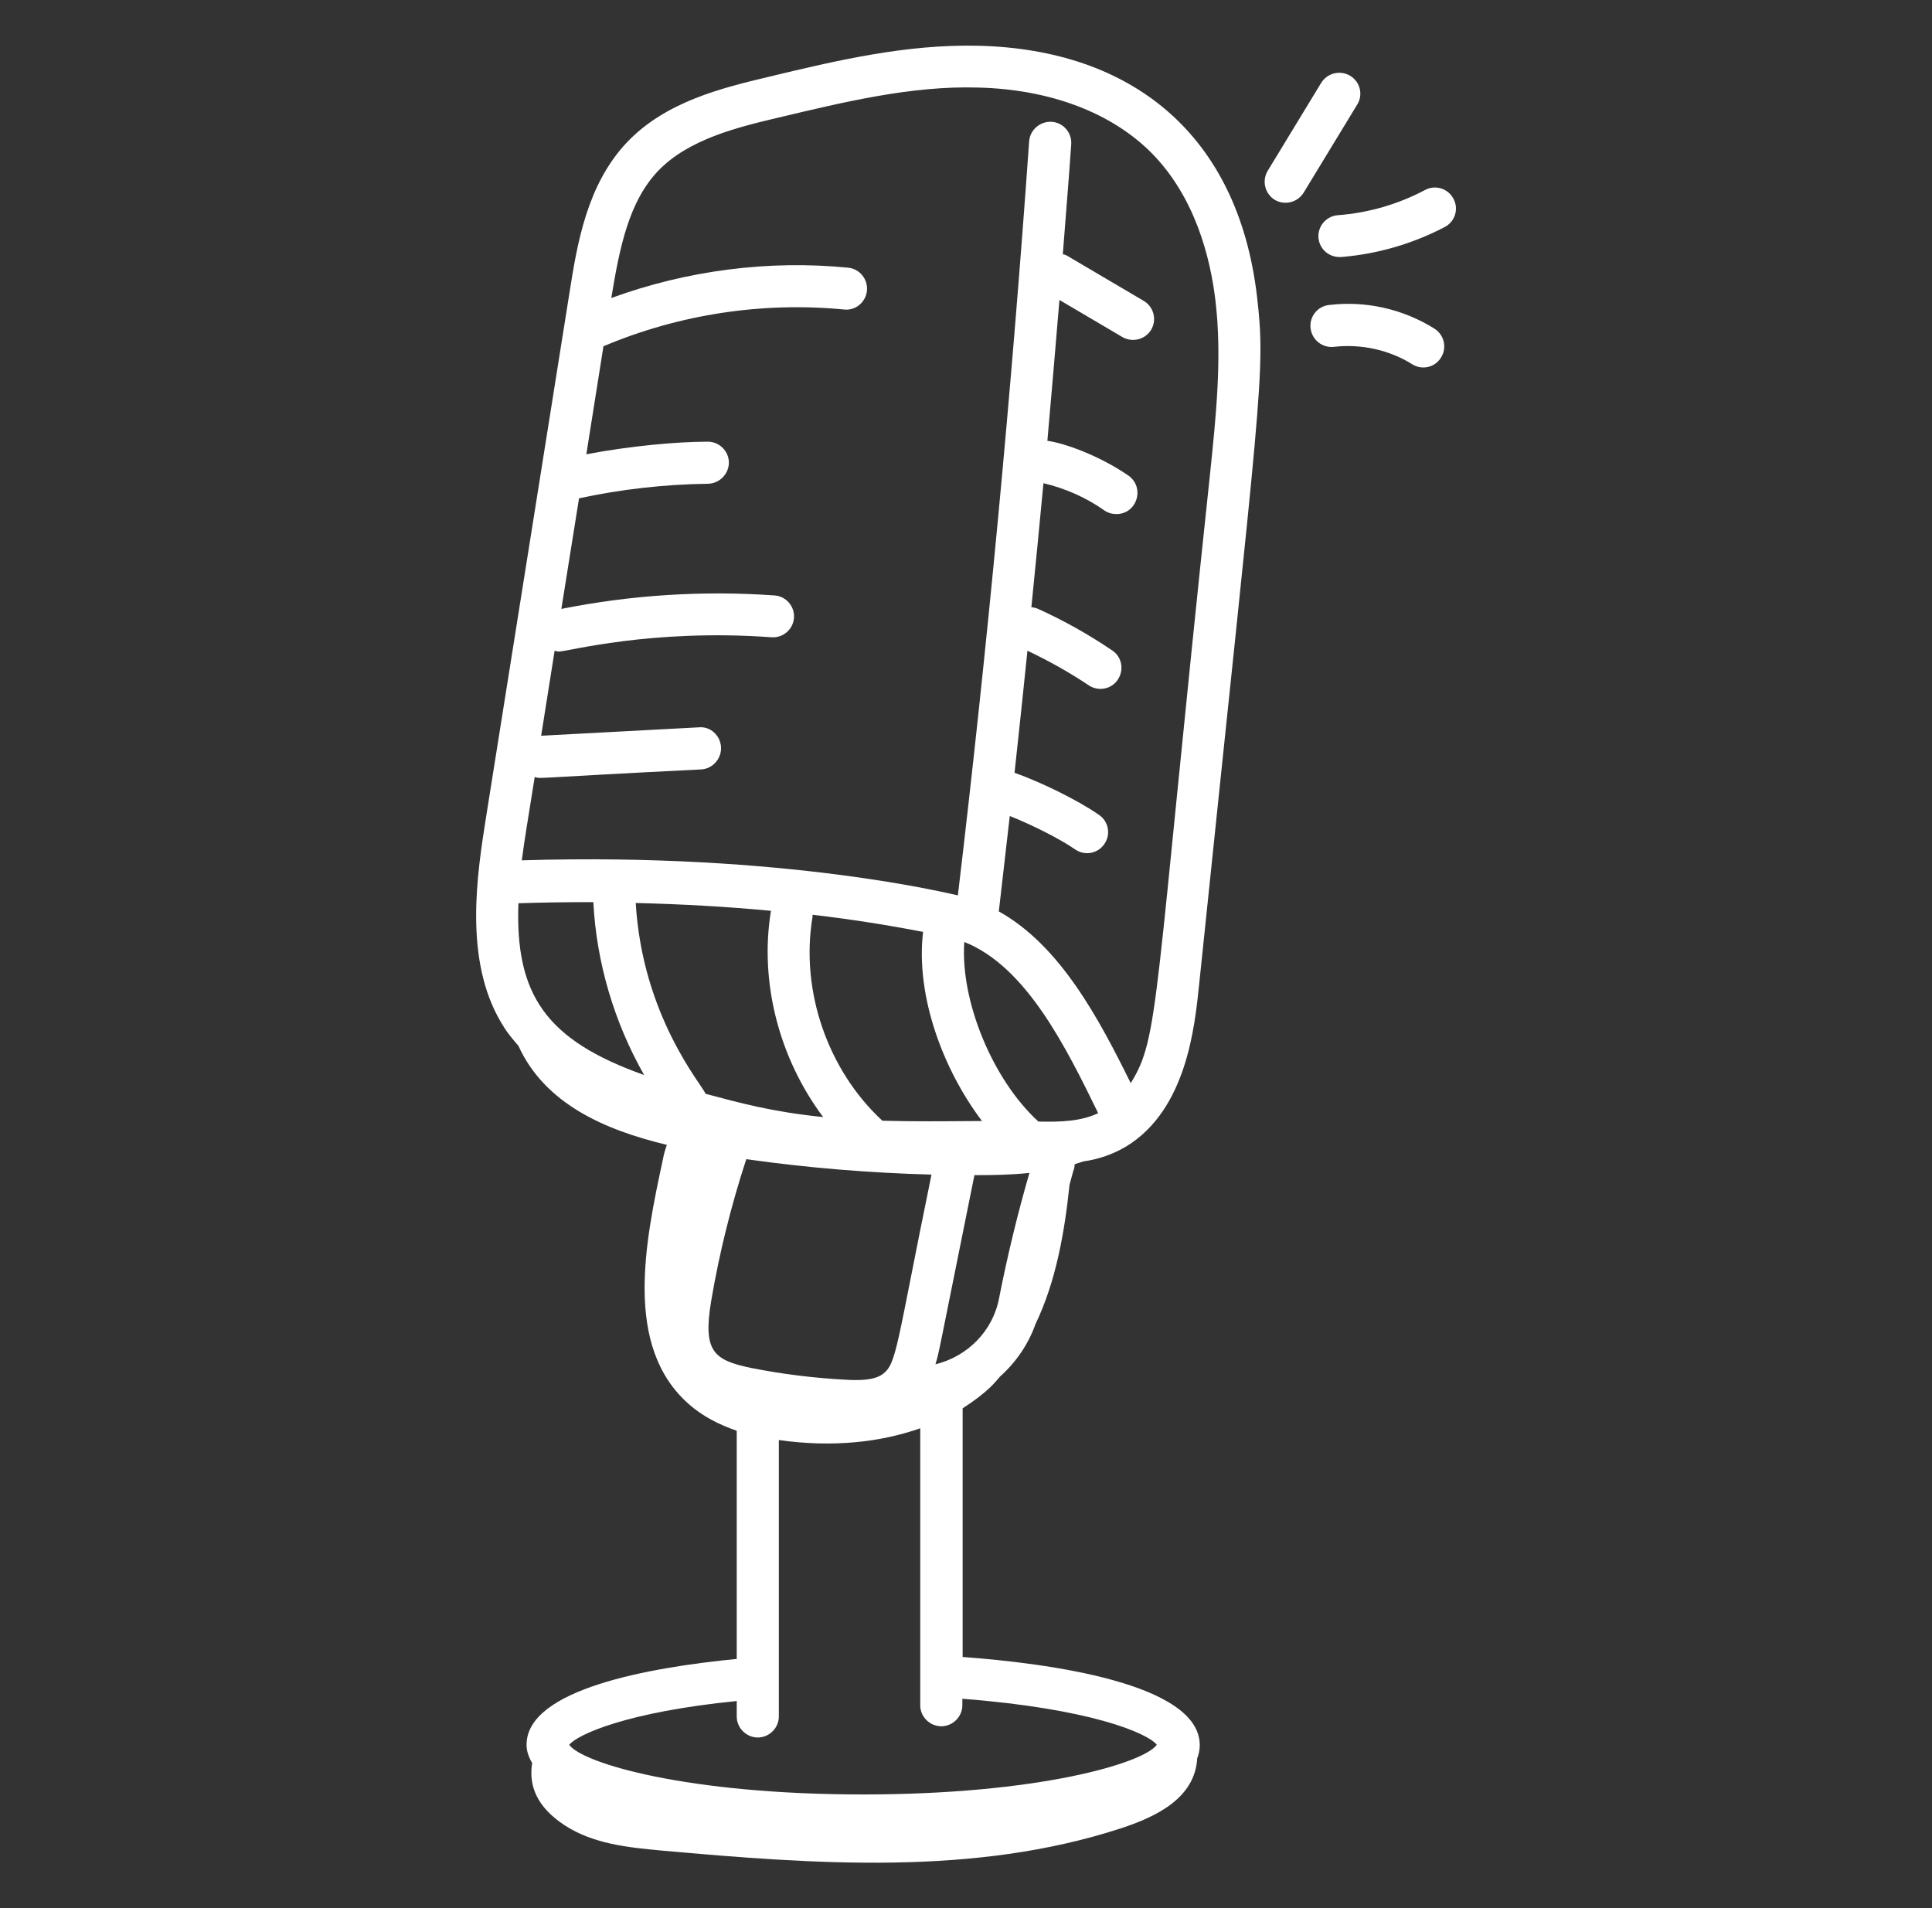 <svg width="81" height="80" viewBox="0 0 81 80" fill="none" xmlns="http://www.w3.org/2000/svg">
<rect x="0" y="0" width="81" height="80" fill="#333333" stroke="none"/>
<path d="M41.923 57.718C42.594 57.118 43.112 56.365 43.417 55.506C44.264 53.741 44.629 51.706 44.841 49.67C44.912 49.435 44.959 49.2 45.041 48.965C45.053 48.918 45.053 48.859 45.053 48.812C45.182 48.776 45.3 48.729 45.417 48.694C46.058 48.607 46.675 48.391 47.229 48.059C49.735 46.518 50.088 43.094 50.276 41.259C52.864 16.259 53.076 15.659 52.7 12.423C51.9 5.623 47.441 2.071 41.017 1.918C37.982 1.847 35.053 2.541 32.218 3.223C30.3 3.682 27.923 4.247 26.288 5.965C24.594 7.753 24.194 10.259 23.876 12.271L20.382 34.235C20.006 36.623 19.429 40.223 21.017 42.882C21.1 43 21.159 43.188 21.735 43.847C22.841 46.282 25.359 47.376 27.959 48C27.888 48.2 27.829 48.4 27.794 48.6C27.041 52.094 26.147 56.435 28.853 58.847C29.441 59.376 30.147 59.729 30.888 59.988V69.553C27.265 69.906 22.076 70.812 22.076 73.153C22.076 73.423 22.17 73.682 22.312 73.918C22.159 74.847 22.488 75.753 23.676 76.529C24.864 77.306 26.335 77.459 27.747 77.588C34.194 78.165 40.841 78.659 46.982 76.659C48.535 76.153 50.1 75.365 50.194 73.718C50.264 73.541 50.3 73.353 50.3 73.165C50.3 70.565 43.888 69.729 40.359 69.471V59.047C41.453 58.341 41.747 57.918 41.923 57.718ZM29.817 54.541C30.159 52.529 30.653 50.541 31.288 48.6C33.864 48.965 36.453 49.176 39.053 49.247C37.57 56.471 37.606 57.165 37.006 57.612C36.653 57.87 36.053 57.882 35.453 57.847C34.123 57.776 32.794 57.612 31.488 57.353C29.912 57.023 29.465 56.659 29.817 54.541ZM40.853 49.27C41.629 49.27 42.382 49.259 43.159 49.176C42.659 50.906 42.235 52.657 41.888 54.423C41.629 55.8 40.57 56.87 39.218 57.2C39.382 56.67 39.312 56.894 40.853 49.27ZM43.535 47.023C41.594 45.247 40.253 41.929 40.429 39.494C43.017 40.518 44.688 43.894 46.041 46.67C45.335 47.012 44.465 47.047 43.535 47.023ZM41.17 47C39.582 47.012 38.206 47.023 36.994 46.988C34.7 44.87 33.547 41.529 34.065 38.447V38.353C35.688 38.541 37.241 38.788 38.7 39.071C38.382 41.788 39.559 44.87 41.17 47ZM34.512 46.835C32.347 46.612 31.041 46.247 29.582 45.859C29.418 45.459 26.935 42.6 26.653 37.859C28.582 37.906 30.488 38.012 32.323 38.188C31.829 41.188 32.676 44.388 34.512 46.835ZM24.876 37.823C25.006 40.353 25.747 42.859 27.006 45.071C22.9 43.612 21.594 41.718 21.735 37.87C22.782 37.835 23.829 37.823 24.876 37.823ZM27.582 7.176C28.853 5.835 30.947 5.329 32.641 4.929C35.37 4.282 38.206 3.588 40.994 3.671C44.029 3.741 46.617 4.729 48.3 6.435C50.112 8.282 50.747 10.812 50.959 12.612C51.241 14.988 50.982 17.447 50.735 19.835C48.347 42.294 48.617 43.459 47.406 45.412C46.076 42.718 44.453 39.647 41.876 38.212L42.335 34.212C43.253 34.576 44.429 35.165 45.076 35.612C45.476 35.894 46.029 35.788 46.3 35.388C46.582 34.988 46.476 34.435 46.076 34.165C45.218 33.565 43.641 32.788 42.535 32.4C42.723 30.694 42.9 28.988 43.076 27.282C43.97 27.706 44.829 28.188 45.641 28.729C46.041 29 46.594 28.906 46.864 28.494C47.135 28.094 47.041 27.541 46.629 27.27C45.641 26.6 44.594 26.012 43.5 25.518C43.417 25.486 43.33 25.466 43.241 25.459C43.417 23.729 43.582 21.988 43.747 20.259C44.653 20.471 45.535 20.859 46.3 21.4C46.453 21.506 46.629 21.553 46.806 21.553C47.664 21.553 48.017 20.447 47.312 19.941C46.1 19.106 44.629 18.576 43.912 18.482C44.088 16.506 44.253 14.541 44.417 12.576L47.053 14.129C47.476 14.376 48.017 14.235 48.264 13.823C48.512 13.4 48.37 12.859 47.947 12.612L44.712 10.706C44.663 10.683 44.611 10.667 44.559 10.659C44.676 9.118 44.806 7.588 44.912 6.047C44.92 5.931 44.905 5.815 44.867 5.705C44.83 5.594 44.772 5.493 44.695 5.405C44.619 5.318 44.526 5.246 44.422 5.195C44.317 5.144 44.204 5.113 44.088 5.106C43.617 5.082 43.182 5.435 43.147 5.929C42.406 16.435 41.406 27.059 40.159 37.541C40.017 37.518 32.97 35.729 21.876 36.071C21.994 35.176 22.123 34.423 22.418 32.576C22.759 32.659 21.9 32.635 29.394 32.259C29.876 32.235 30.253 31.812 30.229 31.329C30.206 30.847 29.794 30.447 29.3 30.494L22.688 30.847L23.253 27.282C23.312 27.294 23.37 27.318 23.429 27.318C23.794 27.318 27.3 26.353 32.347 26.718C32.829 26.753 33.253 26.388 33.288 25.906C33.323 25.423 32.959 25 32.476 24.965C29.488 24.753 26.488 24.941 23.535 25.529L24.276 20.894C26.006 20.518 27.829 20.306 29.688 20.282C30.17 20.27 30.559 19.87 30.559 19.388C30.555 19.157 30.46 18.936 30.295 18.773C30.13 18.61 29.908 18.518 29.676 18.518C28.406 18.518 26.429 18.694 24.582 19.047L25.3 14.518C28.476 13.176 31.959 12.647 35.382 12.976C35.864 13.035 36.3 12.671 36.347 12.188C36.394 11.706 36.041 11.271 35.559 11.223C32.206 10.894 28.794 11.341 25.629 12.494C25.982 10.341 26.37 8.459 27.582 7.176ZM39.465 72.376C39.947 72.376 40.347 71.976 40.347 71.494V71.223C45.7 71.635 48.112 72.659 48.5 73.153C47.935 73.929 43.535 75.235 36.182 75.235C28.817 75.235 24.418 73.929 23.864 73.153C24.218 72.718 26.288 71.776 30.888 71.318V71.965C30.888 72.447 31.288 72.847 31.77 72.847C32.253 72.847 32.653 72.447 32.653 71.965V60.376C34.9 60.694 36.912 60.471 38.582 59.882V71.506C38.582 71.976 38.982 72.376 39.465 72.376ZM56.606 3.176C56.405 3.057 56.166 3.021 55.94 3.076C55.713 3.131 55.517 3.273 55.394 3.47L53.147 7.165C52.9 7.576 53.029 8.118 53.441 8.376C53.853 8.623 54.394 8.494 54.653 8.082L56.9 4.388C57.159 3.976 57.029 3.435 56.606 3.176ZM60.935 8.329C60.881 8.227 60.808 8.137 60.719 8.063C60.63 7.989 60.527 7.934 60.417 7.9C60.306 7.866 60.19 7.854 60.075 7.865C59.96 7.877 59.849 7.91 59.747 7.965C58.617 8.565 57.359 8.929 56.088 9.023C55.606 9.059 55.241 9.482 55.276 9.965C55.312 10.412 55.688 10.8 56.218 10.776C57.723 10.659 59.229 10.223 60.57 9.518C61.006 9.294 61.17 8.753 60.935 8.329ZM55.935 14.541C57.065 14.412 58.253 14.671 59.206 15.271C59.617 15.529 60.159 15.412 60.417 14.988C60.676 14.576 60.547 14.035 60.135 13.776C58.818 12.953 57.253 12.6 55.712 12.788C55.229 12.847 54.888 13.282 54.947 13.765C55.006 14.259 55.453 14.6 55.935 14.541Z" fill="white"/>
</svg>
